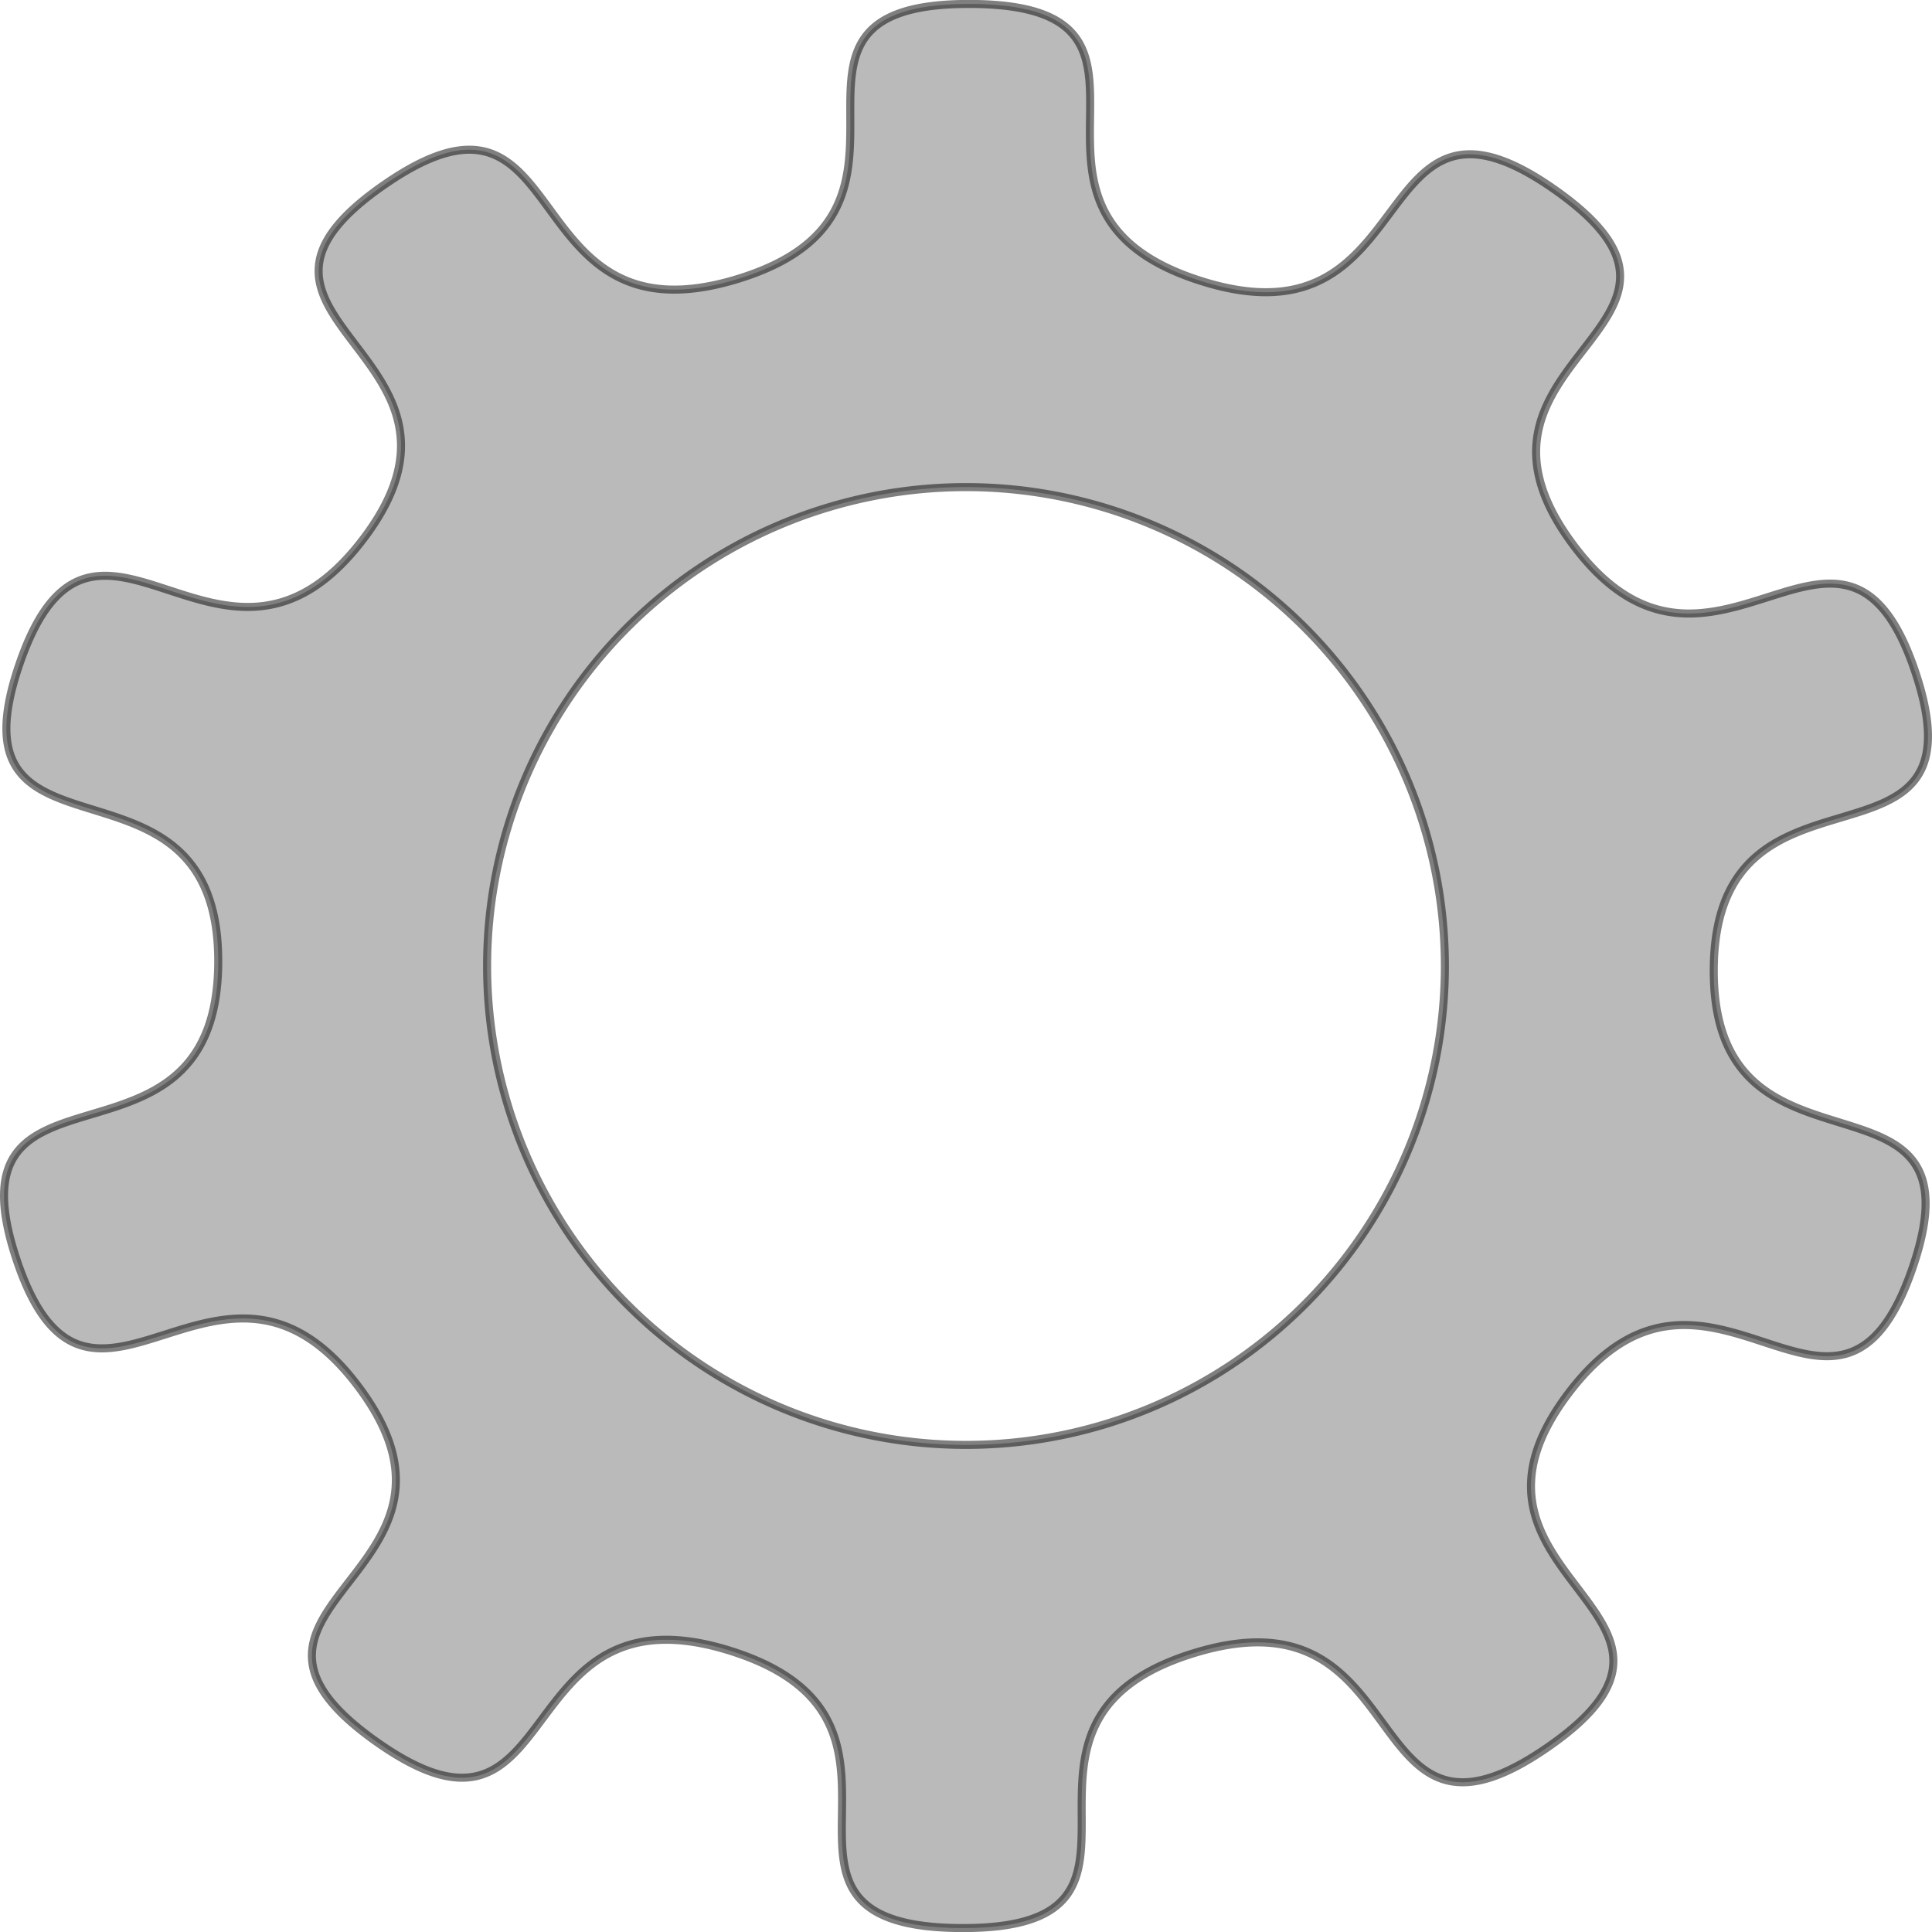 <?xml version="1.0" encoding="UTF-8" standalone="no"?>
<!-- Created with Inkscape (http://www.inkscape.org/) -->

<svg
   xmlns:dc="http://purl.org/dc/elements/1.1/"
   xmlns:cc="http://creativecommons.org/ns#"
   xmlns:rdf="http://www.w3.org/1999/02/22-rdf-syntax-ns#"
   xmlns:svg="http://www.w3.org/2000/svg"
   xmlns="http://www.w3.org/2000/svg"
   xmlns:sodipodi="http://sodipodi.sourceforge.net/DTD/sodipodi-0.dtd"
   xmlns:inkscape="http://www.inkscape.org/namespaces/inkscape"
   width="24"
   height="24"
   viewBox="0 0 24 24"
   version="1.1"
   id="svg8"
   inkscape:version="0.92.2 (5c3e80d, 2017-08-06)"
   sodipodi:docname="button-config.svg">
  <defs
     id="defs2" />
  <sodipodi:namedview
     id="base"
     pagecolor="#ffffff"
     bordercolor="#666666"
     borderopacity="1.0"
     inkscape:pageopacity="0.0"
     inkscape:pageshadow="2"
     inkscape:zoom="7.9195959"
     inkscape:cx="1.9629667"
     inkscape:cy="25.249053"
     inkscape:document-units="px"
     inkscape:current-layer="layer1"
     showgrid="false"
     units="px"
     inkscape:showpageshadow="false"
     inkscape:window-width="968"
     inkscape:window-height="783"
     inkscape:window-x="677"
     inkscape:window-y="35"
     inkscape:window-maximized="0" />
  <g
     inkscape:label="Layer 1"
     inkscape:groupmode="layer"
     id="layer1"
     transform="translate(0,-1098.52)">
    <path
       style="opacity:1;fill:#000000;fill-opacity:0.271;stroke:#000000;stroke-width:0.1;stroke-linecap:round;stroke-linejoin:round;stroke-miterlimit:4;stroke-dasharray:none;stroke-dashoffset:0;stroke-opacity:0.502"
       d="M 12.059 0.049 C 9.091 0.035 11.999 2.591 9.172 3.463 C 6.345 4.335 7.177 0.626 4.768 2.299 C 2.358 3.971 6.267 4.388 4.512 6.697 C 2.756 9.006 1.171 5.534 0.24 8.254 C -0.69 10.973 2.725 9.093 2.711 11.957 C 2.697 14.821 -0.701 12.911 0.203 15.639 C 1.107 18.367 2.726 14.91 4.459 17.234 C 6.192 19.559 2.281 19.941 4.674 21.635 C 7.067 23.329 6.27 19.614 9.088 20.512 C 11.906 21.41 8.974 23.938 11.941 23.951 C 14.909 23.965 12.001 21.409 14.828 20.537 C 17.655 19.665 16.823 23.374 19.232 21.701 C 21.642 20.029 17.733 19.612 19.488 17.303 C 21.244 14.994 22.829 18.466 23.76 15.746 C 24.69 13.027 21.275 14.907 21.289 12.043 C 21.303 9.179 24.701 11.089 23.797 8.361 C 22.893 5.633 21.274 9.09 19.541 6.766 C 17.808 4.441 21.719 4.059 19.326 2.365 C 16.933 0.671 17.73 4.386 14.912 3.488 C 12.094 2.59 15.026 0.062 12.059 0.049 z M 12 6.051 A 5.95 5.95 0 0 1 17.949 12 A 5.95 5.95 0 0 1 12 17.949 A 5.95 5.95 0 0 1 6.051 12 A 5.95 5.95 0 0 1 12 6.051 z "
       transform="translate(0,1098.52)"
       id="path815" />
  </g>
</svg>
